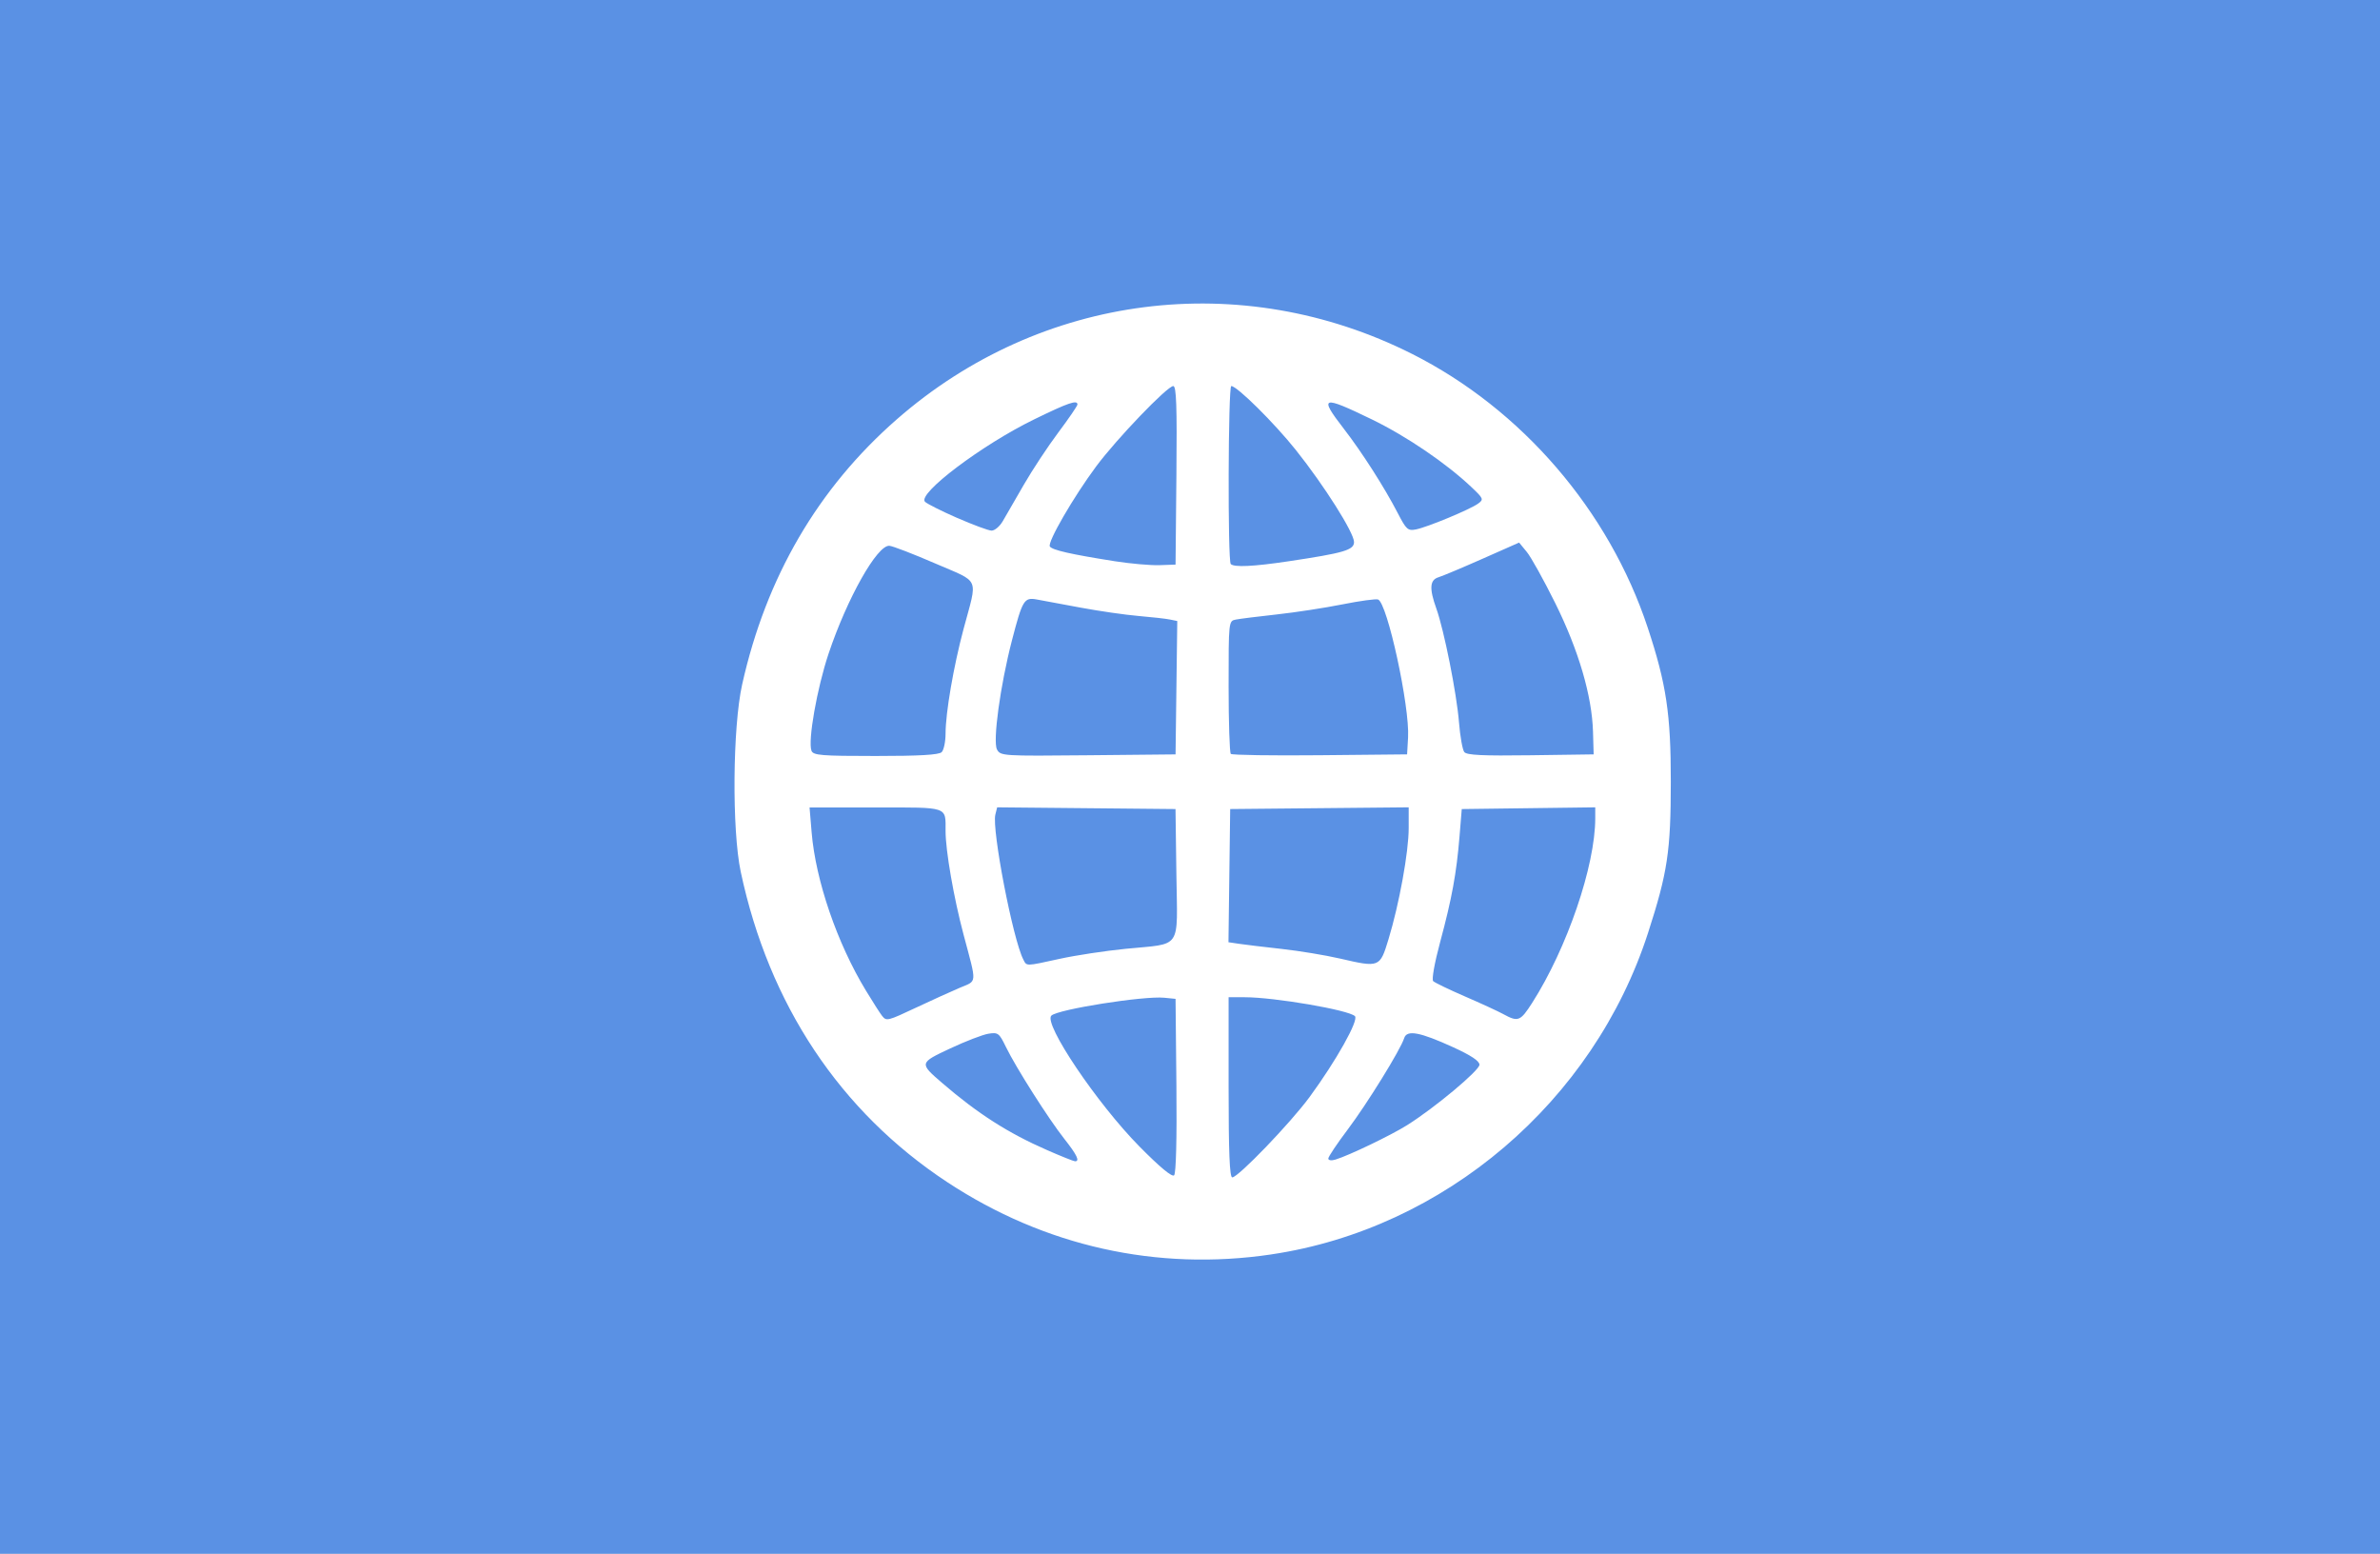 <?xml version="1.0" encoding="UTF-8" standalone="no"?>
<!-- Created with Inkscape (http://www.inkscape.org/) -->

<svg
   xmlns:dc="http://purl.org/dc/elements/1.1/"
   xmlns:cc="http://creativecommons.org/ns#"
   xmlns:rdf="http://www.w3.org/1999/02/22-rdf-syntax-ns#"
   xmlns:svg="http://www.w3.org/2000/svg"
   xmlns="http://www.w3.org/2000/svg"
   xmlns:sodipodi="http://sodipodi.sourceforge.net/DTD/sodipodi-0.dtd"
   xmlns:inkscape="http://www.inkscape.org/namespaces/inkscape"
   width="119.062mm"
   height="77.712mm"
   viewBox="0 0 119.062 77.712"
   version="1.1"
   id="svg827"
   inkscape:version="0.92.5 (2060ec1f9f, 2020-04-08)"
   sodipodi:docname="ia-flag-unish-1.svg">
  <rect x="0" y="0" width="119.062" height="77.712" fill="#333333" stroke="none"/>
  <defs
     id="defs821" />
  <sodipodi:namedview
     id="base"
     pagecolor="#ffffff"
     bordercolor="#666666"
     borderopacity="1.0"
     inkscape:pageopacity="0.0"
     inkscape:pageshadow="2"
     inkscape:zoom="1.4"
     inkscape:cx="229.46244"
     inkscape:cy="138.23578"
     inkscape:document-units="mm"
     inkscape:current-layer="layer1"
     showgrid="false"
     fit-margin-top="0"
     fit-margin-left="0"
     fit-margin-right="0"
     fit-margin-bottom="0"
     inkscape:window-width="1429"
     inkscape:window-height="900"
     inkscape:window-x="272"
     inkscape:window-y="40"
     inkscape:window-maximized="0" />
  <g
     inkscape:label="Taso 1"
     inkscape:groupmode="layer"
     id="layer1"
     transform="translate(-3.946,-39.903)">
    <path
       inkscape:connector-curvature="0"
       id="path1389"
       d="M 3.946,78.759 V 39.903 H 63.477 123.008 v 38.856 38.856 H 63.477 3.946 Z"
       style="fill:#ffffff;stroke-width:0.161" />
    <path
       inkscape:connector-curvature="0"
       id="path1387"
       d="M 3.946,78.759 V 39.903 H 63.477 123.008 v 38.856 38.856 H 63.477 3.946 Z m 63.593,23.884 c 8.666,-1.284 16.124,-7.645 18.852,-16.081 0.978,-3.024 1.137,-4.084 1.139,-7.562 0.002,-3.381 -0.224,-4.89 -1.151,-7.693 -1.94,-5.868 -6.311,-10.945 -11.801,-13.707 -8.541,-4.295 -18.571,-3.02 -25.771,3.278 -3.944,3.45 -6.534,7.888 -7.733,13.254 -0.478,2.138 -0.517,7.279 -0.072,9.374 1.413,6.644 4.971,11.99 10.328,15.52 4.871,3.21 10.494,4.465 16.209,3.618 z m -6.589,-5.396 c -2.118,-2.144 -4.813,-6.144 -4.41,-6.547 0.314,-0.314 4.623,-0.996 5.651,-0.895 l 0.563,0.056 0.043,4.333 c 0.026,2.665 -0.018,4.394 -0.114,4.491 -0.102,0.102 -0.708,-0.4 -1.732,-1.437 z m 4.458,-2.962 v -4.505 h 0.806 c 1.486,0 5.207,0.638 5.514,0.946 0.201,0.201 -0.938,2.231 -2.267,4.042 -0.958,1.304 -3.573,4.022 -3.87,4.022 -0.132,0 -0.183,-1.251 -0.183,-4.505 z m -9.084,3.138 c -1.939,-0.846 -3.468,-1.824 -5.236,-3.347 -1.164,-1.003 -1.163,-1.006 0.399,-1.738 0.762,-0.357 1.619,-0.687 1.903,-0.733 0.483,-0.078 0.54,-0.036 0.878,0.661 0.501,1.031 2.135,3.602 2.923,4.599 0.633,0.801 0.787,1.124 0.534,1.12 -0.066,-0.001 -0.697,-0.253 -1.401,-0.561 z m 14.072,0.423 c 0,-0.089 0.436,-0.741 0.97,-1.449 0.973,-1.291 2.642,-3.991 2.826,-4.573 0.135,-0.426 0.784,-0.305 2.454,0.458 0.89,0.407 1.312,0.687 1.312,0.873 0,0.287 -2.249,2.164 -3.625,3.026 -0.814,0.51 -2.901,1.512 -3.575,1.717 -0.209,0.064 -0.362,0.042 -0.362,-0.052 z M 48.069,90.706 C 47.98,90.595 47.617,90.028 47.263,89.445 45.827,87.084 44.751,83.946 44.549,81.535 l -0.104,-1.247 h 3.304 c 3.688,0 3.499,-0.064 3.5,1.18 9.65e-4,0.985 0.41,3.339 0.899,5.176 0.675,2.538 0.694,2.288 -0.197,2.667 -0.431,0.183 -1.387,0.618 -2.126,0.965 -1.499,0.704 -1.529,0.712 -1.756,0.43 z m 31.095,-0.075 c -0.265,-0.145 -1.134,-0.545 -1.931,-0.89 -0.796,-0.345 -1.512,-0.69 -1.59,-0.766 -0.082,-0.08 0.067,-0.912 0.349,-1.959 0.585,-2.17 0.818,-3.441 0.968,-5.28 l 0.112,-1.368 3.339,-0.043 3.339,-0.043 v 0.545 c 0,2.378 -1.408,6.498 -3.157,9.236 -0.586,0.917 -0.703,0.964 -1.428,0.569 z m -24.027,-2.741 c -0.521,-1.009 -1.581,-6.505 -1.398,-7.243 l 0.091,-0.365 4.461,0.043 4.461,0.043 0.044,3.26 c 0.051,3.838 0.318,3.446 -2.537,3.73 -1.018,0.101 -2.498,0.325 -3.29,0.499 -1.742,0.381 -1.653,0.38 -1.832,0.034 z m 15.821,-0.049 c -0.708,-0.164 -2.011,-0.379 -2.896,-0.477 -0.885,-0.098 -1.846,-0.213 -2.135,-0.257 l -0.526,-0.078 0.043,-3.331 0.043,-3.331 4.465,-0.043 4.465,-0.043 v 1.04 c 0,1.193 -0.474,3.799 -1.011,5.562 -0.432,1.416 -0.445,1.421 -2.448,0.957 z M 44.541,77.45 c -0.187,-0.488 0.276,-3.121 0.852,-4.844 0.929,-2.777 2.438,-5.455 3.046,-5.405 0.174,0.014 1.207,0.413 2.297,0.885 2.275,0.986 2.121,0.629 1.414,3.272 -0.501,1.873 -0.9,4.193 -0.901,5.238 -3.22e-4,0.403 -0.088,0.819 -0.194,0.925 -0.137,0.137 -1.099,0.193 -3.303,0.193 -2.735,0 -3.123,-0.032 -3.212,-0.264 z m 9.281,-0.061 c -0.219,-0.409 0.164,-3.207 0.745,-5.446 0.528,-2.033 0.612,-2.173 1.243,-2.057 0.279,0.051 1.268,0.235 2.197,0.408 0.929,0.173 2.232,0.361 2.896,0.417 0.664,0.056 1.371,0.136 1.572,0.178 l 0.365,0.075 -0.043,3.335 -0.043,3.335 -4.377,0.043 c -4.271,0.042 -4.382,0.035 -4.554,-0.287 z m 11.696,0.22 c -0.06,-0.06 -0.11,-1.581 -0.11,-3.378 0,-3.261 8.04e-4,-3.269 0.362,-3.34 0.199,-0.04 1.122,-0.155 2.051,-0.257 0.929,-0.102 2.405,-0.328 3.28,-0.503 0.875,-0.175 1.678,-0.284 1.784,-0.244 0.465,0.179 1.59,5.351 1.501,6.901 l -0.049,0.845 -4.355,0.043 c -2.395,0.024 -4.404,-0.007 -4.465,-0.067 z m 11.68,-0.093 c -0.089,-0.112 -0.208,-0.784 -0.265,-1.492 -0.116,-1.444 -0.749,-4.619 -1.135,-5.692 -0.357,-0.995 -0.327,-1.424 0.109,-1.557 0.199,-0.061 1.188,-0.476 2.198,-0.923 l 1.836,-0.812 0.386,0.47 c 0.212,0.258 0.853,1.411 1.423,2.561 1.168,2.356 1.837,4.636 1.888,6.436 l 0.032,1.126 -3.155,0.044 c -2.402,0.033 -3.194,-0.005 -3.317,-0.161 z m -17.501,-9.546 c -2.172,-0.341 -3.121,-0.557 -3.231,-0.735 -0.13,-0.21 1.179,-2.472 2.314,-4.001 1.022,-1.377 3.561,-4.022 3.86,-4.022 0.155,0 0.19,0.995 0.157,4.465 l -0.043,4.465 -0.804,0.028 c -0.442,0.015 -1.456,-0.074 -2.253,-0.199 z m 5.819,0.144 c -0.157,-0.157 -0.131,-8.903 0.026,-8.903 0.287,0 2.152,1.846 3.231,3.2 1.421,1.782 2.91,4.137 2.91,4.602 0,0.402 -0.499,0.548 -3.298,0.966 -1.738,0.26 -2.699,0.305 -2.869,0.135 z M 51.828,65.807 c -0.788,-0.345 -1.512,-0.709 -1.609,-0.809 -0.39,-0.401 2.848,-2.845 5.455,-4.116 1.721,-0.84 2.172,-0.995 2.172,-0.746 -1.58e-4,0.066 -0.43,0.694 -0.954,1.394 -0.525,0.7 -1.303,1.879 -1.729,2.618 -0.426,0.74 -0.901,1.56 -1.054,1.824 -0.154,0.263 -0.407,0.475 -0.563,0.47 -0.156,-0.005 -0.928,-0.291 -1.716,-0.636 z M 73.868,65.562 c -0.66,-1.277 -1.788,-3.04 -2.698,-4.217 -1.259,-1.628 -1.1,-1.681 1.397,-0.469 1.739,0.844 3.72,2.19 4.986,3.387 0.609,0.576 0.626,0.618 0.338,0.828 -0.398,0.291 -2.54,1.18 -3.109,1.291 -0.407,0.079 -0.485,0.009 -0.914,-0.821 z"
       style="fill:#5a91e4;stroke-width:0.161" />
  </g>
</svg>
